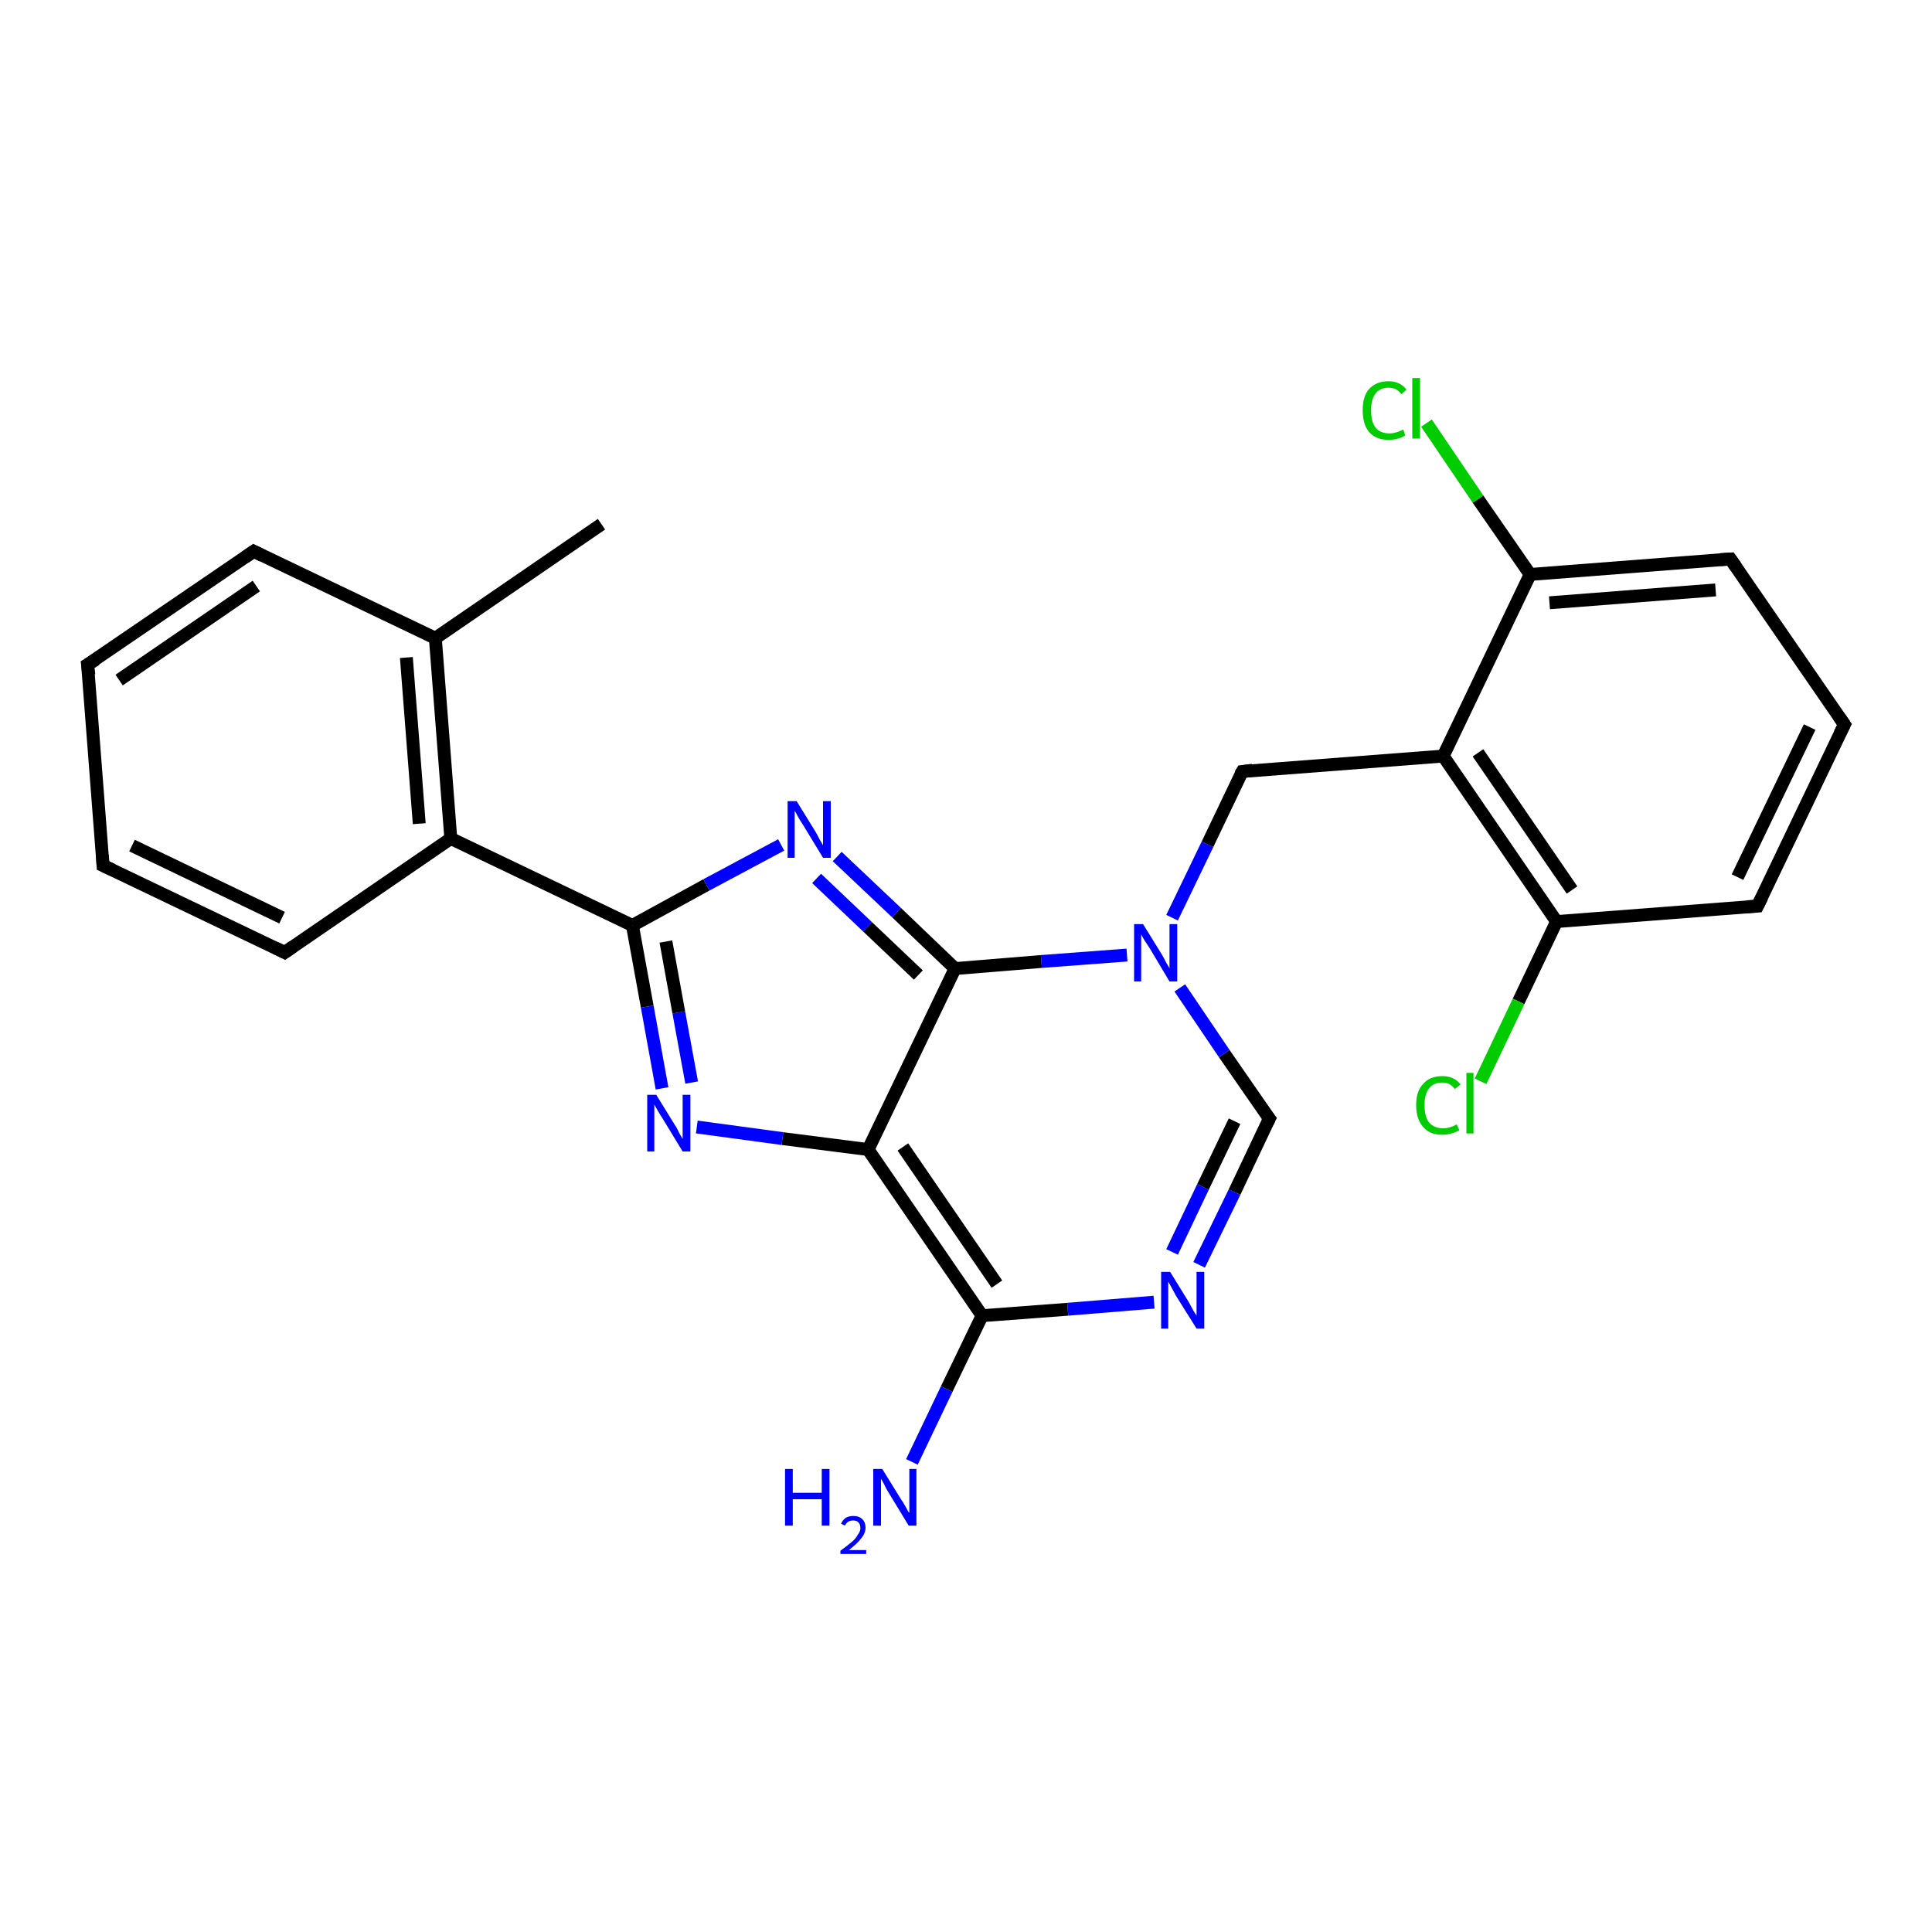 <?xml version='1.0' encoding='iso-8859-1'?>
<svg version='1.1' baseProfile='full'
              xmlns='http://www.w3.org/2000/svg'
                      xmlns:rdkit='http://www.rdkit.org/xml'
                      xmlns:xlink='http://www.w3.org/1999/xlink'
                  xml:space='preserve'
width='300px' height='300px' viewBox='0 0 300 300'>
<!-- END OF HEADER -->
<rect style='opacity:1.0;fill:#FFFFFF;stroke:none' width='300.0' height='300.0' x='0.0' y='0.0'> </rect>
<path class='bond-0 atom-0 atom-1' d='M 148.3,150.4 L 134.8,178.5' style='fill:none;fill-rule:evenodd;stroke:#000000;stroke-width:2.0px;stroke-linecap:butt;stroke-linejoin:miter;stroke-opacity:1' />
<path class='bond-1 atom-1 atom-2' d='M 134.8,178.5 L 152.5,204.3' style='fill:none;fill-rule:evenodd;stroke:#000000;stroke-width:2.0px;stroke-linecap:butt;stroke-linejoin:miter;stroke-opacity:1' />
<path class='bond-1 atom-1 atom-2' d='M 140.2,178.1 L 154.8,199.4' style='fill:none;fill-rule:evenodd;stroke:#000000;stroke-width:2.0px;stroke-linecap:butt;stroke-linejoin:miter;stroke-opacity:1' />
<path class='bond-2 atom-2 atom-3' d='M 152.5,204.3 L 147.0,215.7' style='fill:none;fill-rule:evenodd;stroke:#000000;stroke-width:2.0px;stroke-linecap:butt;stroke-linejoin:miter;stroke-opacity:1' />
<path class='bond-2 atom-2 atom-3' d='M 147.0,215.7 L 141.6,227.0' style='fill:none;fill-rule:evenodd;stroke:#0000FF;stroke-width:2.0px;stroke-linecap:butt;stroke-linejoin:miter;stroke-opacity:1' />
<path class='bond-3 atom-2 atom-4' d='M 152.5,204.3 L 165.8,203.3' style='fill:none;fill-rule:evenodd;stroke:#000000;stroke-width:2.0px;stroke-linecap:butt;stroke-linejoin:miter;stroke-opacity:1' />
<path class='bond-3 atom-2 atom-4' d='M 165.8,203.3 L 179.2,202.2' style='fill:none;fill-rule:evenodd;stroke:#0000FF;stroke-width:2.0px;stroke-linecap:butt;stroke-linejoin:miter;stroke-opacity:1' />
<path class='bond-4 atom-4 atom-5' d='M 186.2,196.4 L 191.7,185.1' style='fill:none;fill-rule:evenodd;stroke:#0000FF;stroke-width:2.0px;stroke-linecap:butt;stroke-linejoin:miter;stroke-opacity:1' />
<path class='bond-4 atom-4 atom-5' d='M 191.7,185.1 L 197.1,173.7' style='fill:none;fill-rule:evenodd;stroke:#000000;stroke-width:2.0px;stroke-linecap:butt;stroke-linejoin:miter;stroke-opacity:1' />
<path class='bond-4 atom-4 atom-5' d='M 182.0,194.4 L 186.8,184.3' style='fill:none;fill-rule:evenodd;stroke:#0000FF;stroke-width:2.0px;stroke-linecap:butt;stroke-linejoin:miter;stroke-opacity:1' />
<path class='bond-4 atom-4 atom-5' d='M 186.8,184.3 L 191.7,174.1' style='fill:none;fill-rule:evenodd;stroke:#000000;stroke-width:2.0px;stroke-linecap:butt;stroke-linejoin:miter;stroke-opacity:1' />
<path class='bond-5 atom-5 atom-6' d='M 197.1,173.7 L 190.1,163.6' style='fill:none;fill-rule:evenodd;stroke:#000000;stroke-width:2.0px;stroke-linecap:butt;stroke-linejoin:miter;stroke-opacity:1' />
<path class='bond-5 atom-5 atom-6' d='M 190.1,163.6 L 183.2,153.4' style='fill:none;fill-rule:evenodd;stroke:#0000FF;stroke-width:2.0px;stroke-linecap:butt;stroke-linejoin:miter;stroke-opacity:1' />
<path class='bond-6 atom-6 atom-7' d='M 182.0,142.5 L 187.5,131.1' style='fill:none;fill-rule:evenodd;stroke:#0000FF;stroke-width:2.0px;stroke-linecap:butt;stroke-linejoin:miter;stroke-opacity:1' />
<path class='bond-6 atom-6 atom-7' d='M 187.5,131.1 L 192.9,119.8' style='fill:none;fill-rule:evenodd;stroke:#000000;stroke-width:2.0px;stroke-linecap:butt;stroke-linejoin:miter;stroke-opacity:1' />
<path class='bond-7 atom-7 atom-8' d='M 192.9,119.8 L 224.1,117.4' style='fill:none;fill-rule:evenodd;stroke:#000000;stroke-width:2.0px;stroke-linecap:butt;stroke-linejoin:miter;stroke-opacity:1' />
<path class='bond-8 atom-8 atom-9' d='M 224.1,117.4 L 241.7,143.1' style='fill:none;fill-rule:evenodd;stroke:#000000;stroke-width:2.0px;stroke-linecap:butt;stroke-linejoin:miter;stroke-opacity:1' />
<path class='bond-8 atom-8 atom-9' d='M 229.5,116.9 L 244.1,138.2' style='fill:none;fill-rule:evenodd;stroke:#000000;stroke-width:2.0px;stroke-linecap:butt;stroke-linejoin:miter;stroke-opacity:1' />
<path class='bond-9 atom-9 atom-10' d='M 241.7,143.1 L 235.8,155.5' style='fill:none;fill-rule:evenodd;stroke:#000000;stroke-width:2.0px;stroke-linecap:butt;stroke-linejoin:miter;stroke-opacity:1' />
<path class='bond-9 atom-9 atom-10' d='M 235.8,155.5 L 229.9,167.9' style='fill:none;fill-rule:evenodd;stroke:#00CC00;stroke-width:2.0px;stroke-linecap:butt;stroke-linejoin:miter;stroke-opacity:1' />
<path class='bond-10 atom-9 atom-11' d='M 241.7,143.1 L 272.9,140.7' style='fill:none;fill-rule:evenodd;stroke:#000000;stroke-width:2.0px;stroke-linecap:butt;stroke-linejoin:miter;stroke-opacity:1' />
<path class='bond-11 atom-11 atom-12' d='M 272.9,140.7 L 286.4,112.5' style='fill:none;fill-rule:evenodd;stroke:#000000;stroke-width:2.0px;stroke-linecap:butt;stroke-linejoin:miter;stroke-opacity:1' />
<path class='bond-11 atom-11 atom-12' d='M 269.8,136.2 L 281.0,112.9' style='fill:none;fill-rule:evenodd;stroke:#000000;stroke-width:2.0px;stroke-linecap:butt;stroke-linejoin:miter;stroke-opacity:1' />
<path class='bond-12 atom-12 atom-13' d='M 286.4,112.5 L 268.7,86.8' style='fill:none;fill-rule:evenodd;stroke:#000000;stroke-width:2.0px;stroke-linecap:butt;stroke-linejoin:miter;stroke-opacity:1' />
<path class='bond-13 atom-13 atom-14' d='M 268.7,86.8 L 237.6,89.2' style='fill:none;fill-rule:evenodd;stroke:#000000;stroke-width:2.0px;stroke-linecap:butt;stroke-linejoin:miter;stroke-opacity:1' />
<path class='bond-13 atom-13 atom-14' d='M 266.4,91.6 L 240.6,93.6' style='fill:none;fill-rule:evenodd;stroke:#000000;stroke-width:2.0px;stroke-linecap:butt;stroke-linejoin:miter;stroke-opacity:1' />
<path class='bond-14 atom-14 atom-15' d='M 237.6,89.2 L 229.5,77.5' style='fill:none;fill-rule:evenodd;stroke:#000000;stroke-width:2.0px;stroke-linecap:butt;stroke-linejoin:miter;stroke-opacity:1' />
<path class='bond-14 atom-14 atom-15' d='M 229.5,77.5 L 221.5,65.7' style='fill:none;fill-rule:evenodd;stroke:#00CC00;stroke-width:2.0px;stroke-linecap:butt;stroke-linejoin:miter;stroke-opacity:1' />
<path class='bond-15 atom-1 atom-16' d='M 134.8,178.5 L 121.5,176.8' style='fill:none;fill-rule:evenodd;stroke:#000000;stroke-width:2.0px;stroke-linecap:butt;stroke-linejoin:miter;stroke-opacity:1' />
<path class='bond-15 atom-1 atom-16' d='M 121.5,176.8 L 108.2,175.0' style='fill:none;fill-rule:evenodd;stroke:#0000FF;stroke-width:2.0px;stroke-linecap:butt;stroke-linejoin:miter;stroke-opacity:1' />
<path class='bond-16 atom-16 atom-17' d='M 102.8,169.0 L 100.5,156.3' style='fill:none;fill-rule:evenodd;stroke:#0000FF;stroke-width:2.0px;stroke-linecap:butt;stroke-linejoin:miter;stroke-opacity:1' />
<path class='bond-16 atom-16 atom-17' d='M 100.5,156.3 L 98.2,143.7' style='fill:none;fill-rule:evenodd;stroke:#000000;stroke-width:2.0px;stroke-linecap:butt;stroke-linejoin:miter;stroke-opacity:1' />
<path class='bond-16 atom-16 atom-17' d='M 107.4,168.1 L 105.4,157.2' style='fill:none;fill-rule:evenodd;stroke:#0000FF;stroke-width:2.0px;stroke-linecap:butt;stroke-linejoin:miter;stroke-opacity:1' />
<path class='bond-16 atom-16 atom-17' d='M 105.4,157.2 L 103.4,146.2' style='fill:none;fill-rule:evenodd;stroke:#000000;stroke-width:2.0px;stroke-linecap:butt;stroke-linejoin:miter;stroke-opacity:1' />
<path class='bond-17 atom-17 atom-18' d='M 98.2,143.7 L 70.0,130.2' style='fill:none;fill-rule:evenodd;stroke:#000000;stroke-width:2.0px;stroke-linecap:butt;stroke-linejoin:miter;stroke-opacity:1' />
<path class='bond-18 atom-18 atom-19' d='M 70.0,130.2 L 67.6,99.1' style='fill:none;fill-rule:evenodd;stroke:#000000;stroke-width:2.0px;stroke-linecap:butt;stroke-linejoin:miter;stroke-opacity:1' />
<path class='bond-18 atom-18 atom-19' d='M 65.1,127.9 L 63.1,102.1' style='fill:none;fill-rule:evenodd;stroke:#000000;stroke-width:2.0px;stroke-linecap:butt;stroke-linejoin:miter;stroke-opacity:1' />
<path class='bond-19 atom-19 atom-20' d='M 67.6,99.1 L 39.4,85.6' style='fill:none;fill-rule:evenodd;stroke:#000000;stroke-width:2.0px;stroke-linecap:butt;stroke-linejoin:miter;stroke-opacity:1' />
<path class='bond-20 atom-20 atom-21' d='M 39.4,85.6 L 13.6,103.2' style='fill:none;fill-rule:evenodd;stroke:#000000;stroke-width:2.0px;stroke-linecap:butt;stroke-linejoin:miter;stroke-opacity:1' />
<path class='bond-20 atom-20 atom-21' d='M 39.8,91.0 L 18.5,105.6' style='fill:none;fill-rule:evenodd;stroke:#000000;stroke-width:2.0px;stroke-linecap:butt;stroke-linejoin:miter;stroke-opacity:1' />
<path class='bond-21 atom-21 atom-22' d='M 13.6,103.2 L 16.0,134.4' style='fill:none;fill-rule:evenodd;stroke:#000000;stroke-width:2.0px;stroke-linecap:butt;stroke-linejoin:miter;stroke-opacity:1' />
<path class='bond-22 atom-22 atom-23' d='M 16.0,134.4 L 44.2,147.9' style='fill:none;fill-rule:evenodd;stroke:#000000;stroke-width:2.0px;stroke-linecap:butt;stroke-linejoin:miter;stroke-opacity:1' />
<path class='bond-22 atom-22 atom-23' d='M 20.5,131.3 L 43.8,142.5' style='fill:none;fill-rule:evenodd;stroke:#000000;stroke-width:2.0px;stroke-linecap:butt;stroke-linejoin:miter;stroke-opacity:1' />
<path class='bond-23 atom-19 atom-24' d='M 67.6,99.1 L 93.4,81.4' style='fill:none;fill-rule:evenodd;stroke:#000000;stroke-width:2.0px;stroke-linecap:butt;stroke-linejoin:miter;stroke-opacity:1' />
<path class='bond-24 atom-17 atom-25' d='M 98.2,143.7 L 109.7,137.4' style='fill:none;fill-rule:evenodd;stroke:#000000;stroke-width:2.0px;stroke-linecap:butt;stroke-linejoin:miter;stroke-opacity:1' />
<path class='bond-24 atom-17 atom-25' d='M 109.7,137.4 L 121.3,131.2' style='fill:none;fill-rule:evenodd;stroke:#0000FF;stroke-width:2.0px;stroke-linecap:butt;stroke-linejoin:miter;stroke-opacity:1' />
<path class='bond-25 atom-6 atom-0' d='M 175.0,148.3 L 161.7,149.3' style='fill:none;fill-rule:evenodd;stroke:#0000FF;stroke-width:2.0px;stroke-linecap:butt;stroke-linejoin:miter;stroke-opacity:1' />
<path class='bond-25 atom-6 atom-0' d='M 161.7,149.3 L 148.3,150.4' style='fill:none;fill-rule:evenodd;stroke:#000000;stroke-width:2.0px;stroke-linecap:butt;stroke-linejoin:miter;stroke-opacity:1' />
<path class='bond-26 atom-14 atom-8' d='M 237.6,89.2 L 224.1,117.4' style='fill:none;fill-rule:evenodd;stroke:#000000;stroke-width:2.0px;stroke-linecap:butt;stroke-linejoin:miter;stroke-opacity:1' />
<path class='bond-27 atom-23 atom-18' d='M 44.2,147.9 L 70.0,130.2' style='fill:none;fill-rule:evenodd;stroke:#000000;stroke-width:2.0px;stroke-linecap:butt;stroke-linejoin:miter;stroke-opacity:1' />
<path class='bond-28 atom-0 atom-25' d='M 148.3,150.4 L 139.2,141.7' style='fill:none;fill-rule:evenodd;stroke:#000000;stroke-width:2.0px;stroke-linecap:butt;stroke-linejoin:miter;stroke-opacity:1' />
<path class='bond-28 atom-0 atom-25' d='M 139.2,141.7 L 130.0,133.0' style='fill:none;fill-rule:evenodd;stroke:#0000FF;stroke-width:2.0px;stroke-linecap:butt;stroke-linejoin:miter;stroke-opacity:1' />
<path class='bond-28 atom-0 atom-25' d='M 142.6,151.4 L 134.7,143.9' style='fill:none;fill-rule:evenodd;stroke:#000000;stroke-width:2.0px;stroke-linecap:butt;stroke-linejoin:miter;stroke-opacity:1' />
<path class='bond-28 atom-0 atom-25' d='M 134.7,143.9 L 126.8,136.4' style='fill:none;fill-rule:evenodd;stroke:#0000FF;stroke-width:2.0px;stroke-linecap:butt;stroke-linejoin:miter;stroke-opacity:1' />
<path d='M 196.8,174.3 L 197.1,173.7 L 196.7,173.2' style='fill:none;stroke:#000000;stroke-width:2.0px;stroke-linecap:butt;stroke-linejoin:miter;stroke-opacity:1;' />
<path d='M 192.6,120.3 L 192.9,119.8 L 194.5,119.6' style='fill:none;stroke:#000000;stroke-width:2.0px;stroke-linecap:butt;stroke-linejoin:miter;stroke-opacity:1;' />
<path d='M 271.3,140.8 L 272.9,140.7 L 273.6,139.3' style='fill:none;stroke:#000000;stroke-width:2.0px;stroke-linecap:butt;stroke-linejoin:miter;stroke-opacity:1;' />
<path d='M 285.7,113.9 L 286.4,112.5 L 285.5,111.2' style='fill:none;stroke:#000000;stroke-width:2.0px;stroke-linecap:butt;stroke-linejoin:miter;stroke-opacity:1;' />
<path d='M 269.6,88.1 L 268.7,86.8 L 267.1,86.9' style='fill:none;stroke:#000000;stroke-width:2.0px;stroke-linecap:butt;stroke-linejoin:miter;stroke-opacity:1;' />
<path d='M 40.8,86.3 L 39.4,85.6 L 38.1,86.5' style='fill:none;stroke:#000000;stroke-width:2.0px;stroke-linecap:butt;stroke-linejoin:miter;stroke-opacity:1;' />
<path d='M 14.9,102.4 L 13.6,103.2 L 13.8,104.8' style='fill:none;stroke:#000000;stroke-width:2.0px;stroke-linecap:butt;stroke-linejoin:miter;stroke-opacity:1;' />
<path d='M 15.9,132.8 L 16.0,134.4 L 17.5,135.1' style='fill:none;stroke:#000000;stroke-width:2.0px;stroke-linecap:butt;stroke-linejoin:miter;stroke-opacity:1;' />
<path d='M 42.8,147.2 L 44.2,147.9 L 45.5,147.0' style='fill:none;stroke:#000000;stroke-width:2.0px;stroke-linecap:butt;stroke-linejoin:miter;stroke-opacity:1;' />
<path class='atom-3' d='M 121.9 228.1
L 123.1 228.1
L 123.1 231.8
L 127.6 231.8
L 127.6 228.1
L 128.8 228.1
L 128.8 236.9
L 127.6 236.9
L 127.6 232.8
L 123.1 232.8
L 123.1 236.9
L 121.9 236.9
L 121.9 228.1
' fill='#0000FF'/>
<path class='atom-3' d='M 130.6 236.6
Q 130.8 236.1, 131.3 235.7
Q 131.8 235.4, 132.5 235.4
Q 133.4 235.4, 133.9 235.9
Q 134.4 236.4, 134.4 237.2
Q 134.4 238.1, 133.7 238.9
Q 133.1 239.7, 131.8 240.7
L 134.5 240.7
L 134.5 241.3
L 130.5 241.3
L 130.5 240.8
Q 131.6 240.0, 132.3 239.4
Q 132.9 238.9, 133.2 238.3
Q 133.6 237.8, 133.6 237.3
Q 133.6 236.7, 133.3 236.4
Q 133.0 236.1, 132.5 236.1
Q 132.0 236.1, 131.7 236.3
Q 131.4 236.5, 131.2 236.9
L 130.6 236.6
' fill='#0000FF'/>
<path class='atom-3' d='M 137.0 228.1
L 139.9 232.8
Q 140.2 233.2, 140.7 234.1
Q 141.1 234.9, 141.2 234.9
L 141.2 228.1
L 142.3 228.1
L 142.3 236.9
L 141.1 236.9
L 138.0 231.8
Q 137.6 231.2, 137.3 230.5
Q 136.9 229.8, 136.8 229.6
L 136.8 236.9
L 135.6 236.9
L 135.6 228.1
L 137.0 228.1
' fill='#0000FF'/>
<path class='atom-4' d='M 181.7 197.5
L 184.6 202.2
Q 184.8 202.6, 185.3 203.5
Q 185.8 204.3, 185.8 204.3
L 185.8 197.5
L 187.0 197.5
L 187.0 206.3
L 185.8 206.3
L 182.6 201.2
Q 182.3 200.6, 181.9 199.9
Q 181.5 199.2, 181.4 199.0
L 181.4 206.3
L 180.3 206.3
L 180.3 197.5
L 181.7 197.5
' fill='#0000FF'/>
<path class='atom-6' d='M 177.5 143.5
L 180.4 148.2
Q 180.7 148.7, 181.1 149.5
Q 181.6 150.3, 181.6 150.4
L 181.6 143.5
L 182.8 143.5
L 182.8 152.4
L 181.6 152.4
L 178.5 147.2
Q 178.1 146.6, 177.7 146.0
Q 177.3 145.3, 177.2 145.1
L 177.2 152.4
L 176.1 152.4
L 176.1 143.5
L 177.5 143.5
' fill='#0000FF'/>
<path class='atom-10' d='M 219.9 171.6
Q 219.9 169.4, 221.0 168.3
Q 222.0 167.1, 224.0 167.1
Q 225.8 167.1, 226.8 168.4
L 225.9 169.1
Q 225.2 168.1, 224.0 168.1
Q 222.6 168.1, 221.9 169.0
Q 221.2 169.9, 221.2 171.6
Q 221.2 173.4, 221.9 174.3
Q 222.7 175.2, 224.1 175.2
Q 225.1 175.2, 226.2 174.6
L 226.6 175.5
Q 226.1 175.8, 225.4 176.0
Q 224.7 176.2, 223.9 176.2
Q 222.0 176.2, 221.0 175.0
Q 219.9 173.8, 219.9 171.6
' fill='#00CC00'/>
<path class='atom-10' d='M 227.7 166.6
L 228.8 166.6
L 228.8 176.0
L 227.7 176.0
L 227.7 166.6
' fill='#00CC00'/>
<path class='atom-15' d='M 211.6 63.7
Q 211.6 61.5, 212.6 60.4
Q 213.7 59.2, 215.6 59.2
Q 217.4 59.2, 218.4 60.5
L 217.6 61.2
Q 216.9 60.2, 215.6 60.2
Q 214.3 60.2, 213.6 61.1
Q 212.9 62.0, 212.9 63.7
Q 212.9 65.5, 213.6 66.4
Q 214.3 67.3, 215.8 67.3
Q 216.7 67.3, 217.9 66.7
L 218.2 67.6
Q 217.8 67.9, 217.1 68.1
Q 216.4 68.3, 215.6 68.3
Q 213.7 68.3, 212.6 67.1
Q 211.6 65.9, 211.6 63.7
' fill='#00CC00'/>
<path class='atom-15' d='M 219.3 58.7
L 220.5 58.7
L 220.5 68.1
L 219.3 68.1
L 219.3 58.7
' fill='#00CC00'/>
<path class='atom-16' d='M 101.9 170.0
L 104.8 174.7
Q 105.1 175.1, 105.5 176.0
Q 106.0 176.8, 106.0 176.9
L 106.0 170.0
L 107.2 170.0
L 107.2 178.8
L 106.0 178.8
L 102.9 173.7
Q 102.5 173.1, 102.1 172.4
Q 101.7 171.7, 101.6 171.5
L 101.6 178.8
L 100.5 178.8
L 100.5 170.0
L 101.9 170.0
' fill='#0000FF'/>
<path class='atom-25' d='M 123.7 124.4
L 126.6 129.1
Q 126.9 129.6, 127.3 130.4
Q 127.8 131.2, 127.8 131.3
L 127.8 124.4
L 129.0 124.4
L 129.0 133.2
L 127.8 133.2
L 124.7 128.1
Q 124.3 127.5, 123.9 126.8
Q 123.6 126.2, 123.4 125.9
L 123.4 133.2
L 122.3 133.2
L 122.3 124.4
L 123.7 124.4
' fill='#0000FF'/>
</svg>
